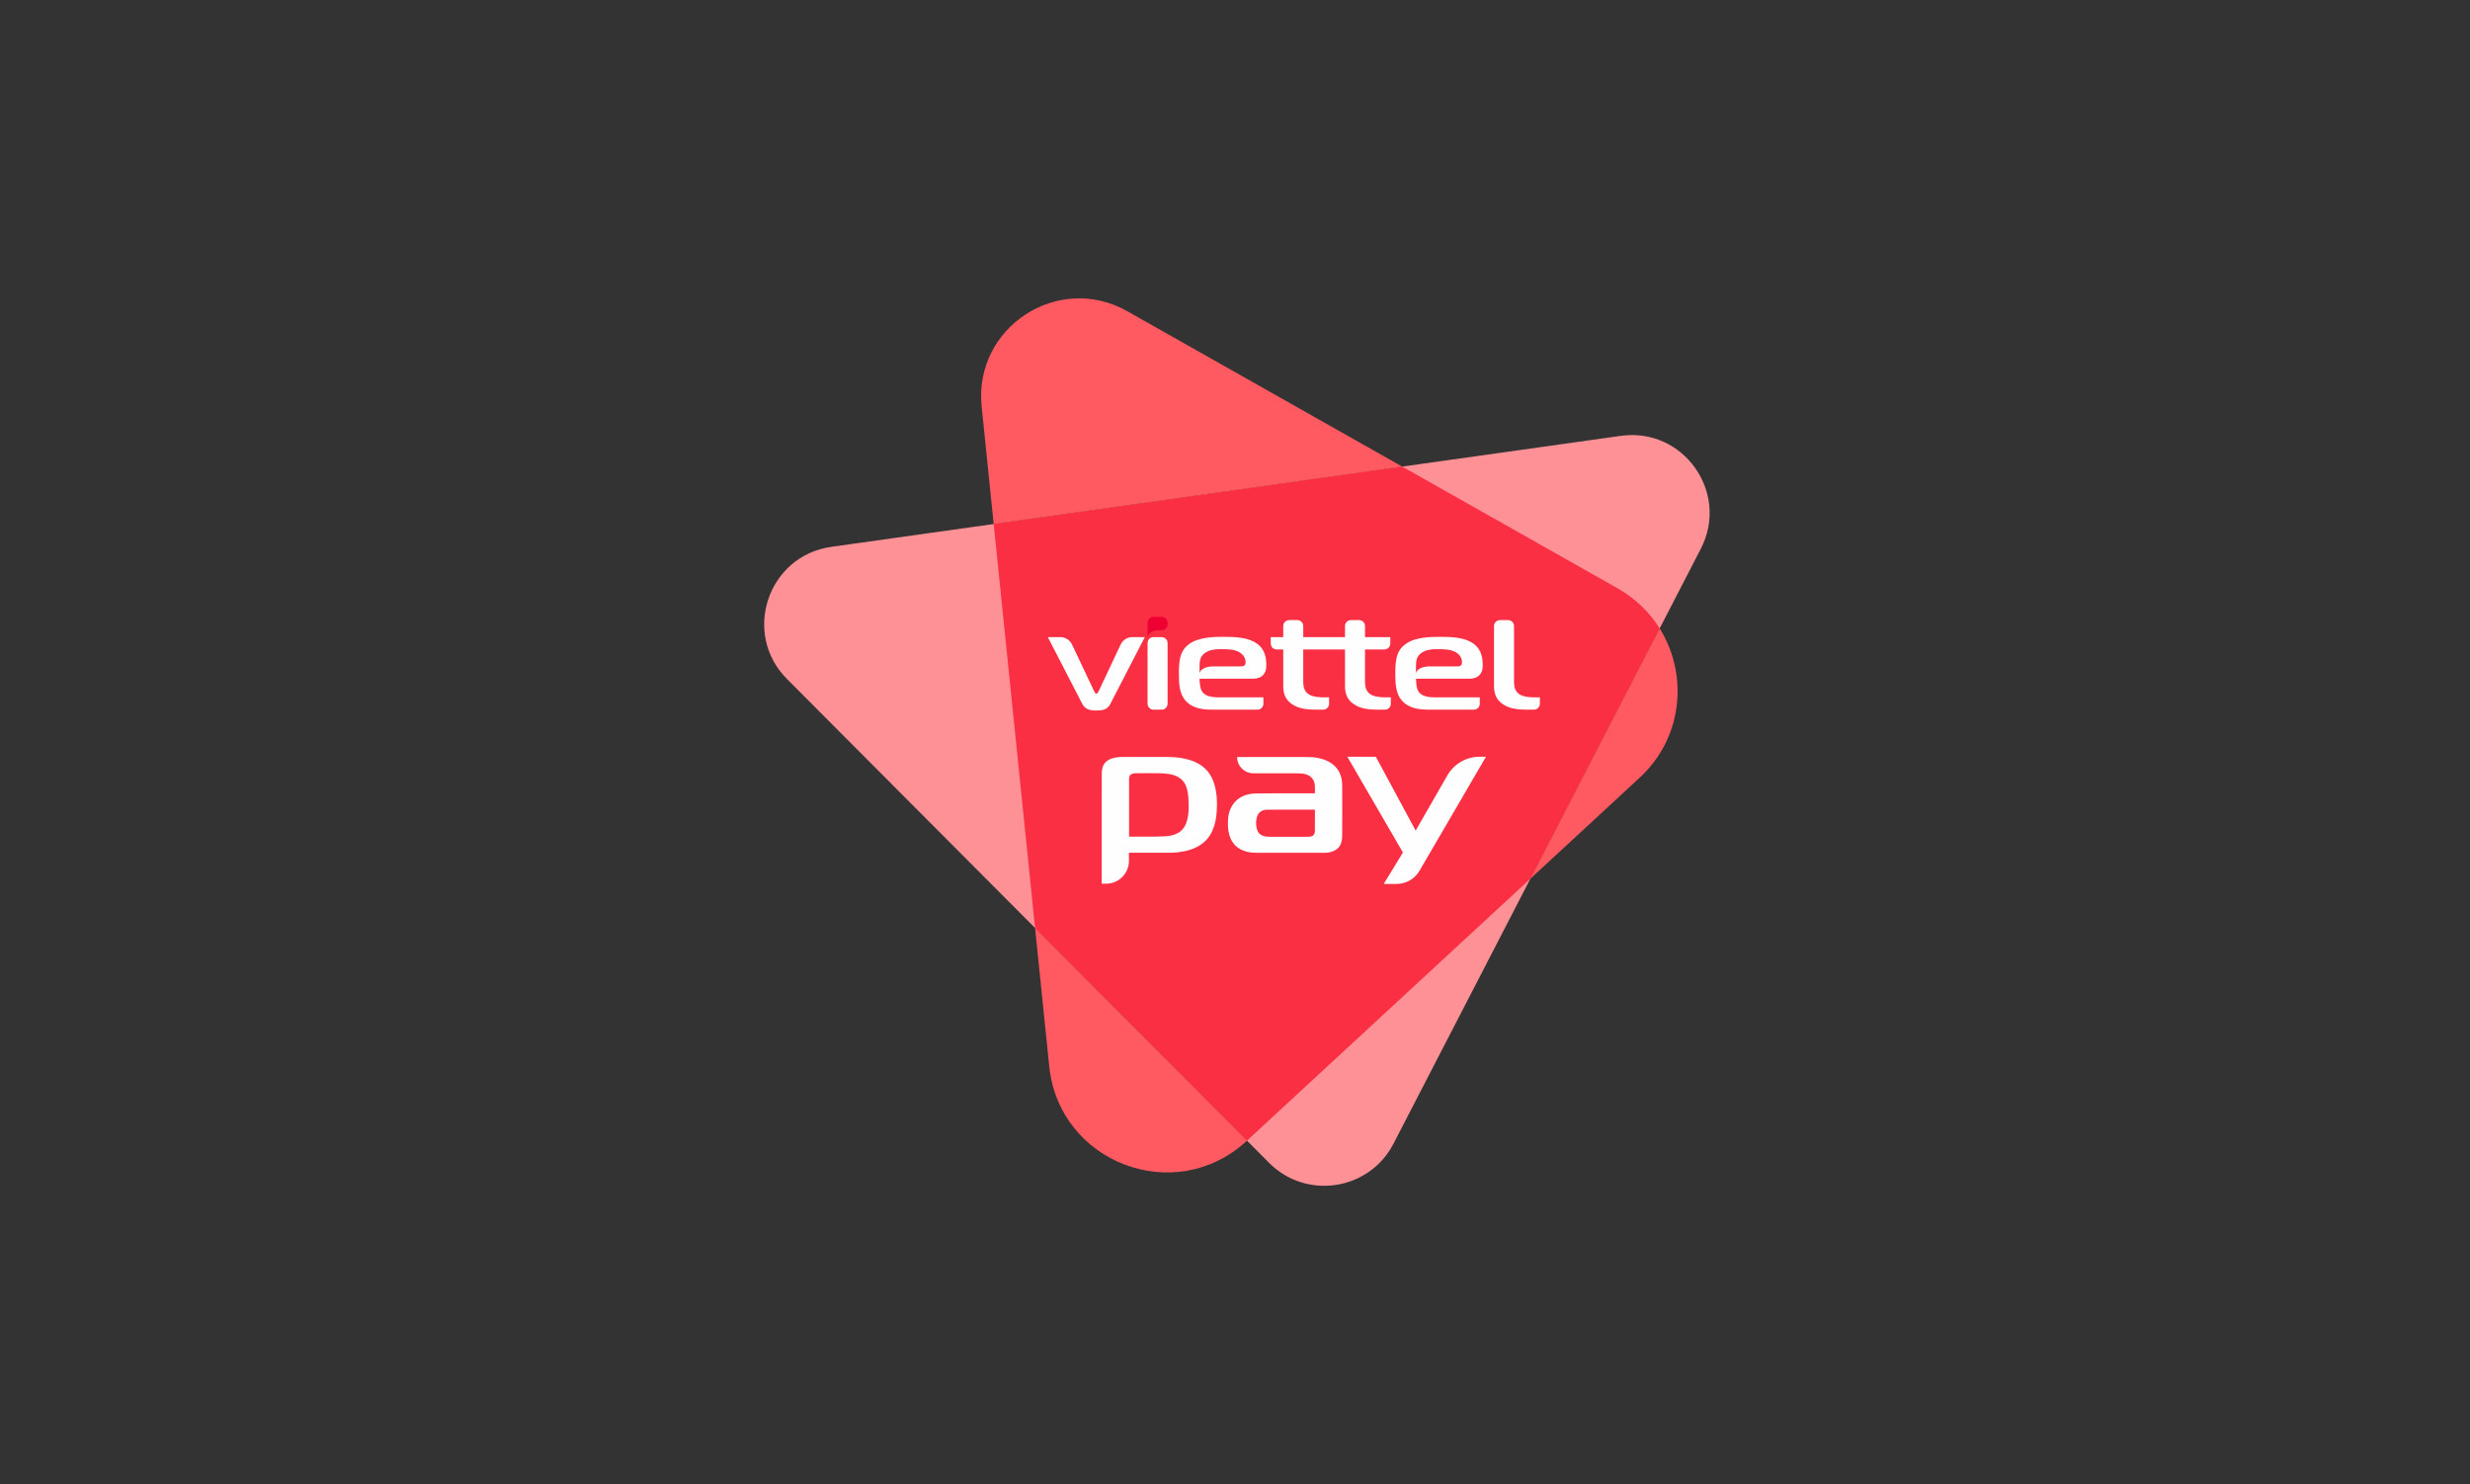 <svg xmlns="http://www.w3.org/2000/svg" width="501" height="301" viewBox="0 0 501 301" fill="none"><rect x="0" y="0" width="501" height="301" fill="#333333" stroke="none"/><path fill-rule="evenodd" clip-rule="evenodd" d="M257.419 235.864L159.626 137.721C150.431 128.493 155.721 112.729 168.621 110.916L328.741 88.405C341.444 86.618 350.87 99.911 344.983 111.308L282.654 231.962C277.738 241.479 264.979 243.452 257.419 235.864Z" fill="#FE9196"></path><path d="M228.659 63.127C214.616 55.19 197.467 66.407 199.111 82.454L201.553 106.286L284.415 94.637L228.659 63.127ZM332.59 157.733C341.423 149.568 342.455 136.781 336.637 127.464L310.412 178.231L332.59 157.733ZM212.824 216.293C214.834 235.907 238.378 244.806 252.858 231.423L252.929 231.358L209.948 188.224L212.824 216.293Z" fill="#FF5A61"></path><path d="M318.1 163.35L336.637 127.464C334.613 124.222 331.767 121.398 328.123 119.338L284.415 94.637L201.553 106.286L209.948 188.224L252.929 231.358L310.412 178.231L318.1 163.35Z" fill="#FA2F43"></path><path d="M235.628 125.111H233.964C233.303 125.111 232.766 125.648 232.766 126.309V129.402C232.766 128.675 233.574 127.839 234.796 127.839H235.628C236.289 127.839 236.826 127.304 236.826 126.641V126.31C236.826 125.648 236.289 125.111 235.628 125.111Z" fill="#EE0033"></path><path d="M252.649 134.309C252.649 134.696 252.546 135.169 251.748 135.169H245.974C244.506 135.169 243.315 135.84 243.315 136.669V135.169C243.35 134.198 243.315 133.392 244.148 132.643C245.259 131.643 246.924 131.671 248 131.671C249.145 131.671 250.463 131.727 251.47 132.338C252.059 132.698 252.649 133.392 252.649 134.309ZM296.547 134.309C296.547 134.696 296.443 135.169 295.644 135.169H289.87C288.402 135.169 287.213 135.84 287.213 136.669V135.169C287.247 134.198 287.213 133.392 288.044 132.643C289.155 131.643 290.821 131.671 291.897 131.671C293.042 131.671 294.36 131.727 295.367 132.338C295.956 132.698 296.547 133.392 296.547 134.309ZM307.097 126.974C307.097 126.313 306.56 125.775 305.898 125.775H304.235C303.573 125.775 303.037 126.313 303.037 126.974V139.14C303.037 140.999 303.695 142.082 304.876 142.859C306.021 143.609 307.34 143.942 309.803 143.942H311.139C311.8 143.942 312.337 143.405 312.337 142.744V141.443H311.329C310.602 141.443 309.075 141.415 308.172 140.805C306.993 140.027 307.097 138.639 307.097 137.641V126.974ZM281.105 141.443C280.376 141.443 278.849 141.415 277.947 140.805C276.767 140.027 276.871 138.639 276.871 137.641V131.728H280.808C281.471 131.728 282.006 131.191 282.006 130.529V129.229H276.871V126.974C276.871 126.313 276.334 125.776 275.673 125.776H274.01C273.349 125.776 272.812 126.313 272.812 126.974V129.229H264.345V126.974C264.345 126.313 263.808 125.776 263.146 125.776H261.483C260.822 125.776 260.285 126.313 260.285 126.974V129.229H257.751V130.529C257.751 131.191 258.288 131.728 258.949 131.728H260.285V139.14C260.285 141 260.943 142.083 262.124 142.859C263.269 143.609 264.589 143.942 267.052 143.942H268.387C269.048 143.942 269.585 143.405 269.585 142.744V141.443H268.579C267.85 141.443 266.323 141.415 265.421 140.806C264.242 140.028 264.345 138.64 264.345 137.641V131.728H272.812V139.14C272.812 141 273.47 142.083 274.651 142.86C275.796 143.61 277.114 143.943 279.579 143.943H280.914C281.575 143.943 282.111 143.406 282.111 142.744V141.444H281.105V141.443ZM256.259 142.744V141.443H247.271C245.78 141.443 244.078 141.277 243.558 139.694C243.419 139.251 243.315 138.307 243.315 137.667H254.003C254.733 137.667 255.426 137.556 255.981 137.113C256.745 136.501 256.85 135.64 256.85 134.892C256.85 133.032 256.397 131.199 254.246 130.116C252.546 129.256 250.324 129.172 248.174 129.172C246.438 129.172 243.316 129.172 241.303 130.562C239.291 131.949 239.117 133.975 239.117 136.723C239.117 138.667 239.221 140.694 240.435 142.082C241.962 143.803 244.183 143.942 246.057 143.942H255.061C255.722 143.942 256.259 143.405 256.259 142.744ZM300.155 142.744V141.443H291.167C289.676 141.443 287.976 141.277 287.455 139.694C287.316 139.251 287.213 138.307 287.213 137.667H297.9C298.628 137.667 299.322 137.556 299.878 137.113C300.642 136.501 300.746 135.64 300.746 134.892C300.746 133.032 300.294 131.199 298.143 130.116C296.443 129.256 294.223 129.172 292.07 129.172C290.334 129.172 287.213 129.172 285.201 130.562C283.187 131.949 283.014 133.975 283.014 136.723C283.014 138.667 283.118 140.694 284.332 142.082C285.859 143.803 288.08 143.942 289.954 143.942H298.957C299.619 143.942 300.155 143.405 300.155 142.744ZM235.628 129.228H233.964C233.303 129.228 232.766 129.764 232.766 130.427V142.744C232.766 143.406 233.303 143.942 233.964 143.942H235.628C236.289 143.942 236.826 143.406 236.826 142.744V130.427C236.826 129.764 236.289 129.228 235.628 129.228ZM229.646 129.228C228.598 129.228 227.718 129.857 227.292 130.757L222.875 140.138C222.771 140.36 222.562 140.721 222.39 140.721C222.216 140.721 222.008 140.36 221.903 140.138L217.457 130.757C217.031 129.857 216.151 129.228 215.102 129.228H212.534L219.543 142.803C220.237 144.136 221.66 144.109 222.389 144.109C223.395 144.109 224.574 144.053 225.199 142.803L232.209 129.228H229.646ZM240.713 166.647C240.162 168.479 238.753 169.51 236.315 169.626C233.933 169.74 231.537 169.684 229.146 169.701C229.12 169.701 229.093 169.68 229.016 169.647V169.284C229.016 165.551 229.015 161.817 229.016 158.083C229.016 157.123 229.394 156.832 230.649 156.831C232.1 156.828 233.551 156.813 235 156.838C235.722 156.849 236.455 156.887 237.159 157.001C239.124 157.316 240.249 158.319 240.691 159.789C240.872 160.39 240.994 161.01 241.031 161.625C241.132 163.305 241.212 164.989 240.713 166.647ZM255.027 165.499C255.314 164.751 255.964 164.247 256.976 164.236C260.194 164.201 263.41 164.223 266.711 164.223V165.385C266.711 166.422 266.719 167.459 266.708 168.497C266.699 169.405 266.284 169.724 265.116 169.726C262.651 169.729 260.186 169.727 257.723 169.726C255.906 169.726 255.124 169.224 254.866 167.839C254.721 167.055 254.734 166.266 255.027 165.499ZM272.246 159.45C272.245 158.986 272.22 158.518 272.132 158.059C271.865 156.64 271.124 155.41 269.588 154.539C268.237 153.772 266.681 153.545 265.046 153.545C260.498 153.545 255.951 153.545 251.405 153.545H250.929C250.929 155.368 252.405 156.846 254.228 156.846C255.709 156.846 257.363 156.846 258.441 156.846C260.091 156.846 261.741 156.833 263.39 156.854C264.512 156.869 265.541 157.097 266.173 157.897C266.911 158.831 266.673 159.866 266.708 160.906H266.077C262.316 160.911 258.555 160.881 254.794 160.932C252.682 160.961 251.056 161.73 250.056 163.205C249.33 164.274 249.097 165.434 249.066 166.628C249.033 167.96 249.153 169.272 249.83 170.522C250.58 171.904 252.267 173.003 254.775 172.966V172.976H268.848V172.968C270.224 172.942 271.505 172.284 271.921 171.265C272.143 170.719 272.233 170.12 272.237 169.545C272.265 166.18 272.255 162.815 272.246 159.45ZM246.101 158.455C245.378 156.511 243.956 155.008 241.482 154.199C240.011 153.718 238.455 153.543 236.872 153.536C233.815 153.521 230.758 153.528 227.702 153.533C227.318 153.534 226.931 153.563 226.551 153.609C224.979 153.799 223.929 154.539 223.612 155.728C223.498 156.156 223.473 156.604 223.472 157.043C223.463 162.199 223.466 167.354 223.466 172.509V179.24H224.363C226.916 179.24 228.986 177.17 228.986 174.617V172.961C231.687 172.962 234.389 172.961 237.09 172.957C237.655 172.956 238.221 172.947 238.783 172.888C242.357 172.512 244.799 171.07 245.943 168.421C246.481 167.178 246.713 165.894 246.793 164.592C246.921 162.524 246.848 160.465 246.101 158.455ZM273.289 153.494H279.071L287.143 168.47L293.585 157.262C294.924 154.931 297.406 153.494 300.096 153.494H301.405L287.917 176.627C286.955 178.276 285.19 179.289 283.283 179.289H280.667L284.56 172.912L273.289 153.494Z" fill="#FFFEFF"></path></svg>